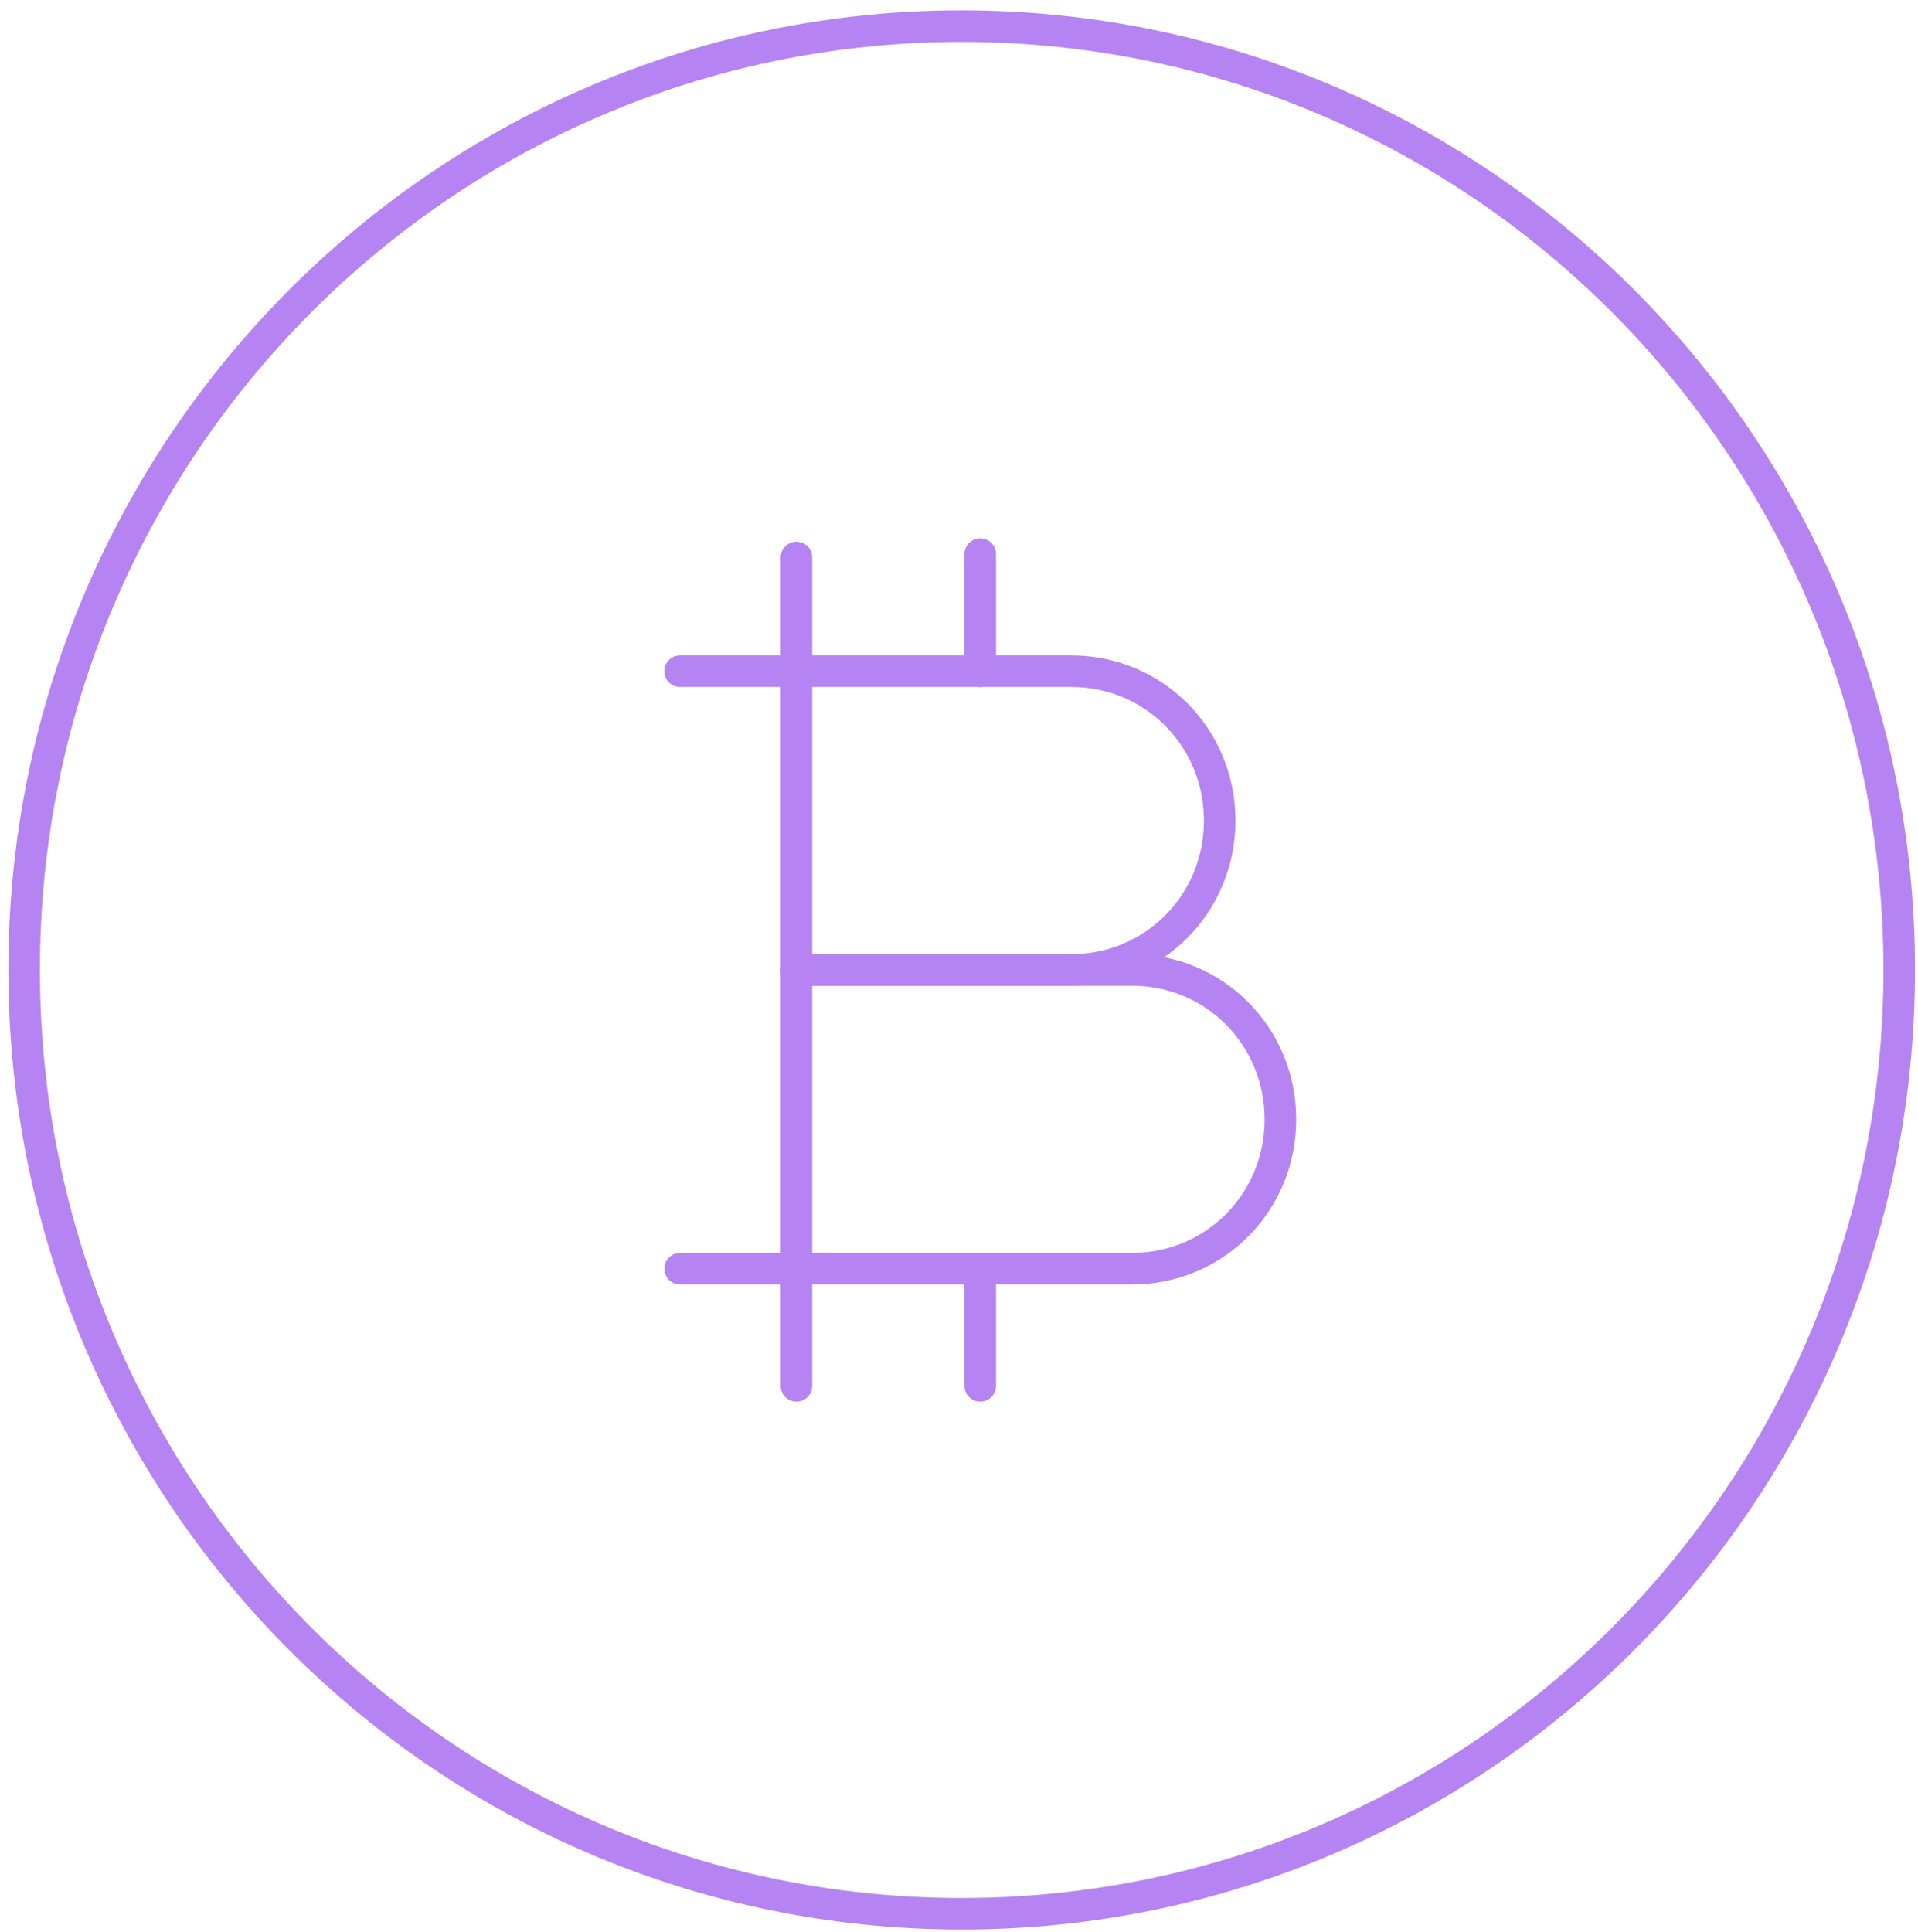 <svg width="142" height="143" viewBox="0 0 142 143" fill="none" xmlns="http://www.w3.org/2000/svg">
<path d="M71.198 141.672C109.533 141.672 140.61 110.391 140.61 71.804C140.61 33.217 109.533 1.936 71.198 1.936C32.864 1.936 1.787 33.217 1.787 71.804C1.787 110.391 32.864 141.672 71.198 141.672Z" stroke="#B683F2" stroke-width="2.337" stroke-miterlimit="10" stroke-linecap="round" stroke-linejoin="round"/>
<path d="M58.965 71.804H83.808C89.925 71.804 94.794 76.705 94.794 82.863C94.794 89.02 89.925 93.921 83.808 93.921H50.351" stroke="#B683F2" stroke-width="2.337" stroke-miterlimit="10" stroke-linecap="round" stroke-linejoin="round"/>
<path d="M50.351 49.688H79.314C85.431 49.688 90.3 54.589 90.3 60.746C90.3 66.903 85.431 71.804 79.314 71.804H58.965" stroke="#B683F2" stroke-width="2.337" stroke-miterlimit="10" stroke-linecap="round" stroke-linejoin="round"/>
<path d="M58.965 41.269V102.592" stroke="#B683F2" stroke-width="2.337" stroke-miterlimit="10" stroke-linecap="round" stroke-linejoin="round"/>
<path d="M72.572 93.921V102.592" stroke="#B683F2" stroke-width="2.337" stroke-miterlimit="10" stroke-linecap="round" stroke-linejoin="round"/>
<path d="M72.572 41.017V49.688" stroke="#B683F2" stroke-width="2.337" stroke-miterlimit="10" stroke-linecap="round" stroke-linejoin="round"/>
</svg>
